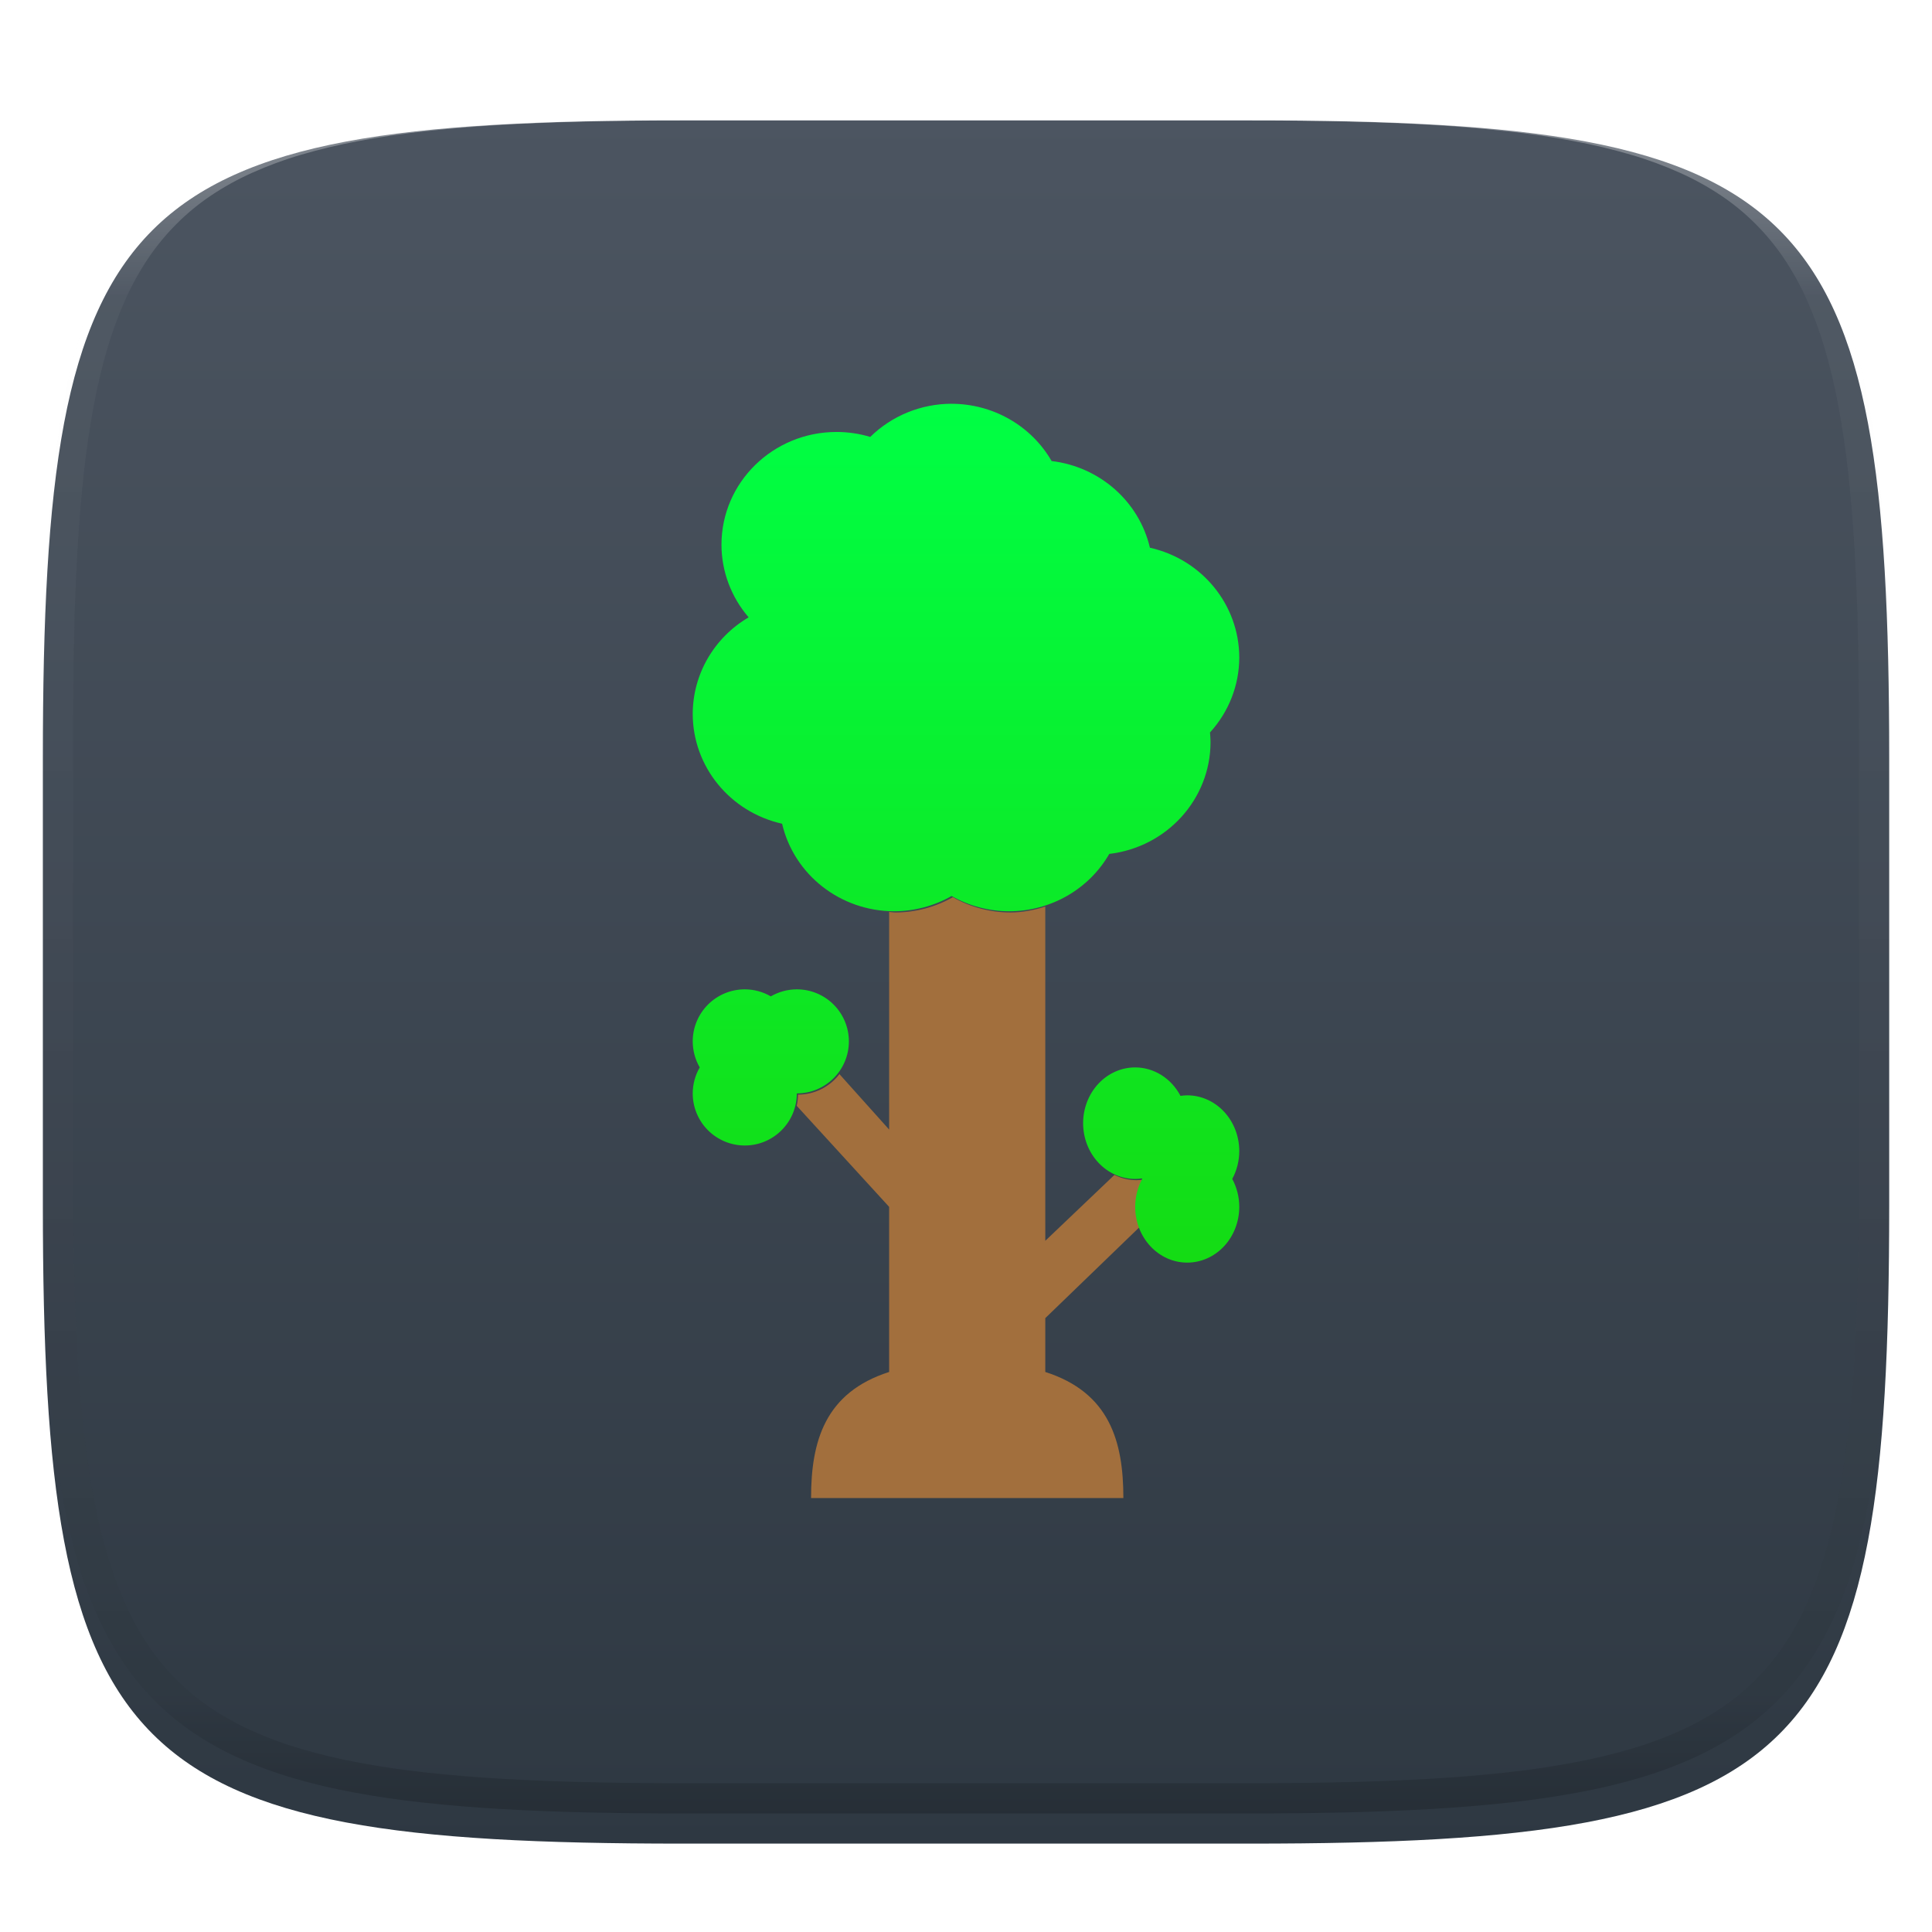 <?xml version="1.0" standalone="no"?><!-- Generator: Gravit.io --><svg xmlns="http://www.w3.org/2000/svg" xmlns:xlink="http://www.w3.org/1999/xlink" style="isolation:isolate" viewBox="0 0 256 256" width="256" height="256"><defs><filter id="91mEhgmrAw3wRUEXBXgSi0CdFu5j6yNz" x="-200%" y="-200%" width="400%" height="400%" filterUnits="objectBoundingBox" color-interpolation-filters="sRGB"><feGaussianBlur xmlns="http://www.w3.org/2000/svg" in="SourceGraphic" stdDeviation="4.294"/><feOffset xmlns="http://www.w3.org/2000/svg" dx="0" dy="4" result="pf_100_offsetBlur"/><feFlood xmlns="http://www.w3.org/2000/svg" flood-color="#000000" flood-opacity="0.4"/><feComposite xmlns="http://www.w3.org/2000/svg" in2="pf_100_offsetBlur" operator="in" result="pf_100_dropShadow"/><feBlend xmlns="http://www.w3.org/2000/svg" in="SourceGraphic" in2="pf_100_dropShadow" mode="normal"/></filter></defs><g filter="url(#91mEhgmrAw3wRUEXBXgSi0CdFu5j6yNz)"><linearGradient id="_lgradient_85" x1="0" y1="0" x2="-1.8369701987210297e-16" y2="1" gradientTransform="matrix(244.648,0,0,228.338,5.68,11.95)" gradientUnits="userSpaceOnUse"><stop offset="0%" stop-opacity="1" style="stop-color:rgb(76,85,97)"/><stop offset="100%" stop-opacity="1" style="stop-color:rgb(46,56,66)"/></linearGradient><path d=" M 165.689 11.95 C 239.745 11.95 250.328 22.507 250.328 96.494 L 250.328 155.745 C 250.328 229.731 239.745 240.288 165.689 240.288 L 90.319 240.288 C 16.264 240.288 5.68 229.731 5.68 155.745 L 5.68 96.494 C 5.68 22.507 16.264 11.95 90.319 11.95 L 165.689 11.95 Z " id="shape" fill="url(#_lgradient_85)"/></g><g opacity="0.4"><linearGradient id="_lgradient_86" x1="0.517" y1="0" x2="0.517" y2="1" gradientTransform="matrix(244.65,0,0,228.34,5.68,11.95)" gradientUnits="userSpaceOnUse"><stop offset="0%" stop-opacity="1" style="stop-color:rgb(255,255,255)"/><stop offset="12.5%" stop-opacity="0.098" style="stop-color:rgb(255,255,255)"/><stop offset="92.5%" stop-opacity="0.098" style="stop-color:rgb(0,0,0)"/><stop offset="100%" stop-opacity="0.498" style="stop-color:rgb(0,0,0)"/></linearGradient><path d=" M 165.068 11.951 C 169.396 11.941 173.724 11.991 178.052 12.089 C 181.927 12.167 185.803 12.315 189.678 12.541 C 193.131 12.737 196.583 13.022 200.026 13.395 C 203.085 13.73 206.144 14.181 209.174 14.741 C 211.889 15.243 214.574 15.881 217.22 16.657 C 219.62 17.355 221.971 18.219 224.243 19.241 C 226.358 20.184 228.384 21.304 230.302 22.591 C 232.142 23.829 233.863 25.244 235.437 26.806 C 237.001 28.378 238.417 30.088 239.656 31.925 C 240.945 33.841 242.066 35.865 243.02 37.967 C 244.043 40.247 244.909 42.585 245.617 44.972 C 246.394 47.615 247.034 50.297 247.535 53.009 C 248.096 56.035 248.548 59.081 248.883 62.136 C 249.257 65.575 249.542 69.014 249.739 72.462 C 249.965 76.323 250.112 80.194 250.201 84.055 C 250.289 88.378 250.339 92.701 250.329 97.014 L 250.329 155.226 C 250.339 159.549 250.289 163.862 250.201 168.185 C 250.112 172.056 249.965 175.917 249.739 179.778 C 249.542 183.226 249.257 186.675 248.883 190.104 C 248.548 193.159 248.096 196.215 247.535 199.241 C 247.034 201.943 246.394 204.625 245.617 207.268 C 244.909 209.655 244.043 212.003 243.02 214.273 C 242.066 216.385 240.945 218.399 239.656 220.315 C 238.417 222.152 237.001 223.872 235.437 225.434 C 233.863 226.996 232.142 228.411 230.302 229.649 C 228.384 230.936 226.358 232.056 224.243 232.999 C 221.971 234.021 219.62 234.885 217.22 235.593 C 214.574 236.369 211.889 237.007 209.174 237.499 C 206.144 238.068 203.085 238.51 200.026 238.845 C 196.583 239.218 193.131 239.503 189.678 239.699 C 185.803 239.925 181.927 240.073 178.052 240.161 C 173.724 240.249 169.396 240.299 165.068 240.289 L 90.942 240.289 C 86.614 240.299 82.286 240.249 77.958 240.161 C 74.083 240.073 70.207 239.925 66.332 239.699 C 62.879 239.503 59.427 239.218 55.984 238.845 C 52.925 238.51 49.866 238.068 46.836 237.499 C 44.121 237.007 41.436 236.369 38.79 235.593 C 36.39 234.885 34.039 234.021 31.767 232.999 C 29.652 232.056 27.626 230.936 25.708 229.649 C 23.868 228.411 22.147 226.996 20.573 225.434 C 19.009 223.872 17.593 222.152 16.354 220.315 C 15.065 218.399 13.944 216.385 12.99 214.273 C 11.967 212.003 11.101 209.655 10.393 207.268 C 9.616 204.625 8.976 201.943 8.475 199.241 C 7.914 196.215 7.462 193.159 7.127 190.104 C 6.753 186.675 6.468 183.226 6.271 179.778 C 6.045 175.917 5.898 172.056 5.809 168.185 C 5.721 163.862 5.671 159.549 5.681 155.226 L 5.681 97.014 C 5.671 92.701 5.721 88.378 5.809 84.055 C 5.898 80.194 6.045 76.323 6.271 72.462 C 6.468 69.014 6.753 65.575 7.127 62.136 C 7.462 59.081 7.914 56.035 8.475 53.009 C 8.976 50.297 9.616 47.615 10.393 44.972 C 11.101 42.585 11.967 40.247 12.99 37.967 C 13.944 35.865 15.065 33.841 16.354 31.925 C 17.593 30.088 19.009 28.378 20.573 26.806 C 22.147 25.244 23.868 23.829 25.708 22.591 C 27.626 21.304 29.652 20.184 31.767 19.241 C 34.039 18.219 36.39 17.355 38.79 16.657 C 41.436 15.881 44.121 15.243 46.836 14.741 C 49.866 14.181 52.925 13.73 55.984 13.395 C 59.427 13.022 62.879 12.737 66.332 12.541 C 70.207 12.315 74.083 12.167 77.958 12.089 C 82.286 11.991 86.614 11.941 90.942 11.951 L 165.068 11.951 Z  M 165.078 15.96 C 169.376 15.95 173.675 15.999 177.973 16.087 C 181.8 16.176 185.626 16.323 189.452 16.539 C 192.836 16.736 196.219 17.011 199.583 17.384 C 202.554 17.699 205.515 18.131 208.446 18.681 C 211.023 19.153 213.58 19.762 216.099 20.499 C 218.322 21.147 220.495 21.953 222.6 22.896 C 224.509 23.751 226.338 24.763 228.069 25.922 C 229.692 27.013 231.207 28.26 232.594 29.646 C 233.981 31.031 235.23 32.544 236.332 34.165 C 237.492 35.894 238.506 37.712 239.361 39.608 C 240.306 41.72 241.112 43.892 241.761 46.102 C 242.509 48.617 243.109 51.162 243.591 53.736 C 244.132 56.664 244.565 59.611 244.889 62.578 C 245.263 65.938 245.539 69.308 245.735 72.688 C 245.952 76.51 246.109 80.322 246.188 84.144 C 246.276 88.437 246.325 92.721 246.325 97.014 C 246.325 97.014 246.325 97.014 246.325 97.014 L 246.325 155.226 C 246.325 155.226 246.325 155.226 246.325 155.226 C 246.325 159.519 246.276 163.803 246.188 168.096 C 246.109 171.918 245.952 175.74 245.735 179.552 C 245.539 182.932 245.263 186.302 244.889 189.672 C 244.565 192.629 244.132 195.576 243.591 198.504 C 243.109 201.078 242.509 203.623 241.761 206.138 C 241.112 208.358 240.306 210.52 239.361 212.632 C 238.506 214.528 237.492 216.356 236.332 218.075 C 235.23 219.706 233.981 221.219 232.594 222.604 C 231.207 223.98 229.692 225.227 228.069 226.318 C 226.338 227.477 224.509 228.489 222.6 229.344 C 220.495 230.297 218.322 231.093 216.099 231.741 C 213.58 232.478 211.023 233.087 208.446 233.559 C 205.515 234.109 202.554 234.541 199.583 234.865 C 196.219 235.229 192.836 235.514 189.452 235.701 C 185.626 235.917 181.8 236.074 177.973 236.153 C 173.675 236.251 169.376 236.29 165.078 236.29 C 165.078 236.29 165.078 236.29 165.068 236.29 L 90.942 236.29 C 90.932 236.29 90.932 236.29 90.932 236.29 C 86.634 236.29 82.335 236.251 78.037 236.153 C 74.21 236.074 70.384 235.917 66.558 235.701 C 63.174 235.514 59.791 235.229 56.427 234.865 C 53.456 234.541 50.495 234.109 47.564 233.559 C 44.987 233.087 42.43 232.478 39.911 231.741 C 37.688 231.093 35.515 230.297 33.41 229.344 C 31.501 228.489 29.672 227.477 27.941 226.318 C 26.318 225.227 24.803 223.98 23.416 222.604 C 22.029 221.219 20.78 219.706 19.678 218.075 C 18.518 216.356 17.504 214.528 16.649 212.632 C 15.704 210.52 14.898 208.358 14.249 206.138 C 13.501 203.623 12.901 201.078 12.419 198.504 C 11.878 195.576 11.445 192.629 11.121 189.672 C 10.747 186.302 10.472 182.932 10.275 179.552 C 10.058 175.74 9.901 171.918 9.822 168.096 C 9.734 163.803 9.685 159.519 9.685 155.226 C 9.685 155.226 9.685 155.226 9.685 155.226 L 9.685 97.014 C 9.685 97.014 9.685 97.014 9.685 97.014 C 9.685 92.721 9.734 88.437 9.822 84.144 C 9.901 80.322 10.058 76.51 10.275 72.688 C 10.472 69.308 10.747 65.938 11.121 62.578 C 11.445 59.611 11.878 56.664 12.419 53.736 C 12.901 51.162 13.501 48.617 14.249 46.102 C 14.898 43.892 15.704 41.72 16.649 39.608 C 17.504 37.712 18.518 35.894 19.678 34.165 C 20.78 32.544 22.029 31.031 23.416 29.646 C 24.803 28.26 26.318 27.013 27.941 25.922 C 29.672 24.763 31.501 23.751 33.41 22.896 C 35.515 21.953 37.688 21.147 39.911 20.499 C 42.43 19.762 44.987 19.153 47.564 18.681 C 50.495 18.131 53.456 17.699 56.427 17.384 C 59.791 17.011 63.174 16.736 66.558 16.539 C 70.384 16.323 74.21 16.176 78.037 16.087 C 82.335 15.999 86.634 15.95 90.932 15.96 C 90.932 15.96 90.932 15.96 90.942 15.96 L 165.068 15.96 C 165.078 15.96 165.078 15.96 165.078 15.96 Z " fill-rule="evenodd" id="highlight" fill="url(#_lgradient_86)"/></g><g id="icons"/><g id="Group"><path d=" M 126.253 118.885 C 123.941 120.204 121.308 120.902 118.633 120.908 C 118.354 120.908 118.09 120.851 117.816 120.835 L 117.816 149.674 L 111.231 142.328 C 109.926 144.041 107.896 145.045 105.743 145.044 C 105.74 145.544 105.682 146.041 105.572 146.529 L 117.816 159.916 L 117.816 181.792 C 109.312 184.518 107.47 190.968 107.47 198.5 L 148.853 198.5 C 148.853 190.968 147.011 184.518 138.507 181.792 L 138.507 174.658 L 151.005 162.585 C 150.729 161.781 150.585 160.932 150.581 160.076 C 150.581 158.774 150.902 157.494 151.512 156.367 C 151.498 156.348 151.484 156.329 151.47 156.31 C 151.176 156.353 150.878 156.376 150.581 156.378 C 149.574 156.377 148.58 156.14 147.668 155.684 L 138.507 164.411 L 138.507 120.131 C 137.023 120.597 135.486 120.907 133.878 120.907 C 131.198 120.902 128.57 120.204 126.253 118.885 L 126.253 118.885 Z " id="Path" fill="rgb(162,111,61)"/><linearGradient id="_lgradient_87" x1="0" y1="0" x2="-1.8369701987210297e-16" y2="1" gradientTransform="matrix(72.42,0,0,113.803,91.79,53.5)" gradientUnits="userSpaceOnUse"><stop offset="0%" stop-opacity="1" style="stop-color:rgb(0,255,68)"/><stop offset="100%" stop-opacity="1" style="stop-color:rgb(20,220,20)"/></linearGradient><path d=" M 126.091 53.5 C 122.046 53.505 118.166 55.087 115.311 57.895 C 113.863 57.46 112.357 57.238 110.847 57.238 C 102.425 57.238 95.599 63.927 95.599 72.181 C 95.604 75.702 96.879 79.109 99.198 81.799 C 94.606 84.496 91.797 89.355 91.79 94.6 C 91.798 101.561 96.707 107.592 103.631 109.149 C 105.219 115.931 111.374 120.737 118.472 120.747 C 121.146 120.742 123.779 120.043 126.091 118.724 C 128.409 120.043 131.036 120.742 133.716 120.747 C 139.215 120.742 144.284 117.84 146.984 113.148 C 154.635 112.243 160.392 105.88 160.403 98.328 C 160.398 97.904 160.372 97.48 160.33 97.055 C 162.824 94.323 164.205 90.788 164.21 87.123 C 164.2 80.161 159.291 74.128 152.369 72.575 C 150.931 66.445 145.722 61.85 139.344 61.091 C 136.644 56.408 131.58 53.511 126.091 53.504 L 126.091 53.5 Z  M 98.691 131.093 C 96.86 131.092 95.104 131.818 93.81 133.113 C 92.516 134.407 91.789 136.163 91.79 137.993 C 91.792 139.203 92.112 140.391 92.719 141.438 C 92.112 142.485 91.792 143.674 91.79 144.883 C 91.789 146.714 92.516 148.47 93.81 149.764 C 95.104 151.058 96.86 151.785 98.691 151.784 C 102.499 151.78 105.583 148.691 105.581 144.883 C 109.389 144.885 112.478 141.801 112.481 137.993 C 112.482 136.163 111.756 134.407 110.461 133.113 C 109.167 131.818 107.411 131.092 105.581 131.093 C 104.371 131.095 103.183 131.417 102.136 132.024 C 101.089 131.417 99.901 131.095 98.691 131.093 Z  M 150.419 141.438 C 148.59 141.437 146.835 142.215 145.541 143.6 C 144.247 144.986 143.519 146.865 143.519 148.825 C 143.518 150.786 144.245 152.667 145.539 154.053 C 146.833 155.44 148.589 156.218 150.419 156.217 C 150.717 156.215 151.014 156.193 151.309 156.15 C 151.323 156.169 151.336 156.188 151.35 156.207 C 150.74 157.334 150.419 158.613 150.419 159.916 C 150.421 163.993 153.504 167.299 157.309 167.303 C 159.139 167.304 160.893 166.526 162.188 165.141 C 163.482 163.755 164.209 161.876 164.21 159.916 C 164.208 158.617 163.887 157.341 163.279 156.217 C 163.886 155.095 164.208 153.821 164.21 152.524 C 164.209 150.564 163.482 148.684 162.188 147.299 C 160.893 145.914 159.139 145.136 157.309 145.137 C 157.012 145.14 156.714 145.165 156.42 145.209 C 155.201 142.884 152.908 141.443 150.419 141.438 Z " id="Compound Path" fill="url(#_lgradient_87)"/></g></svg>